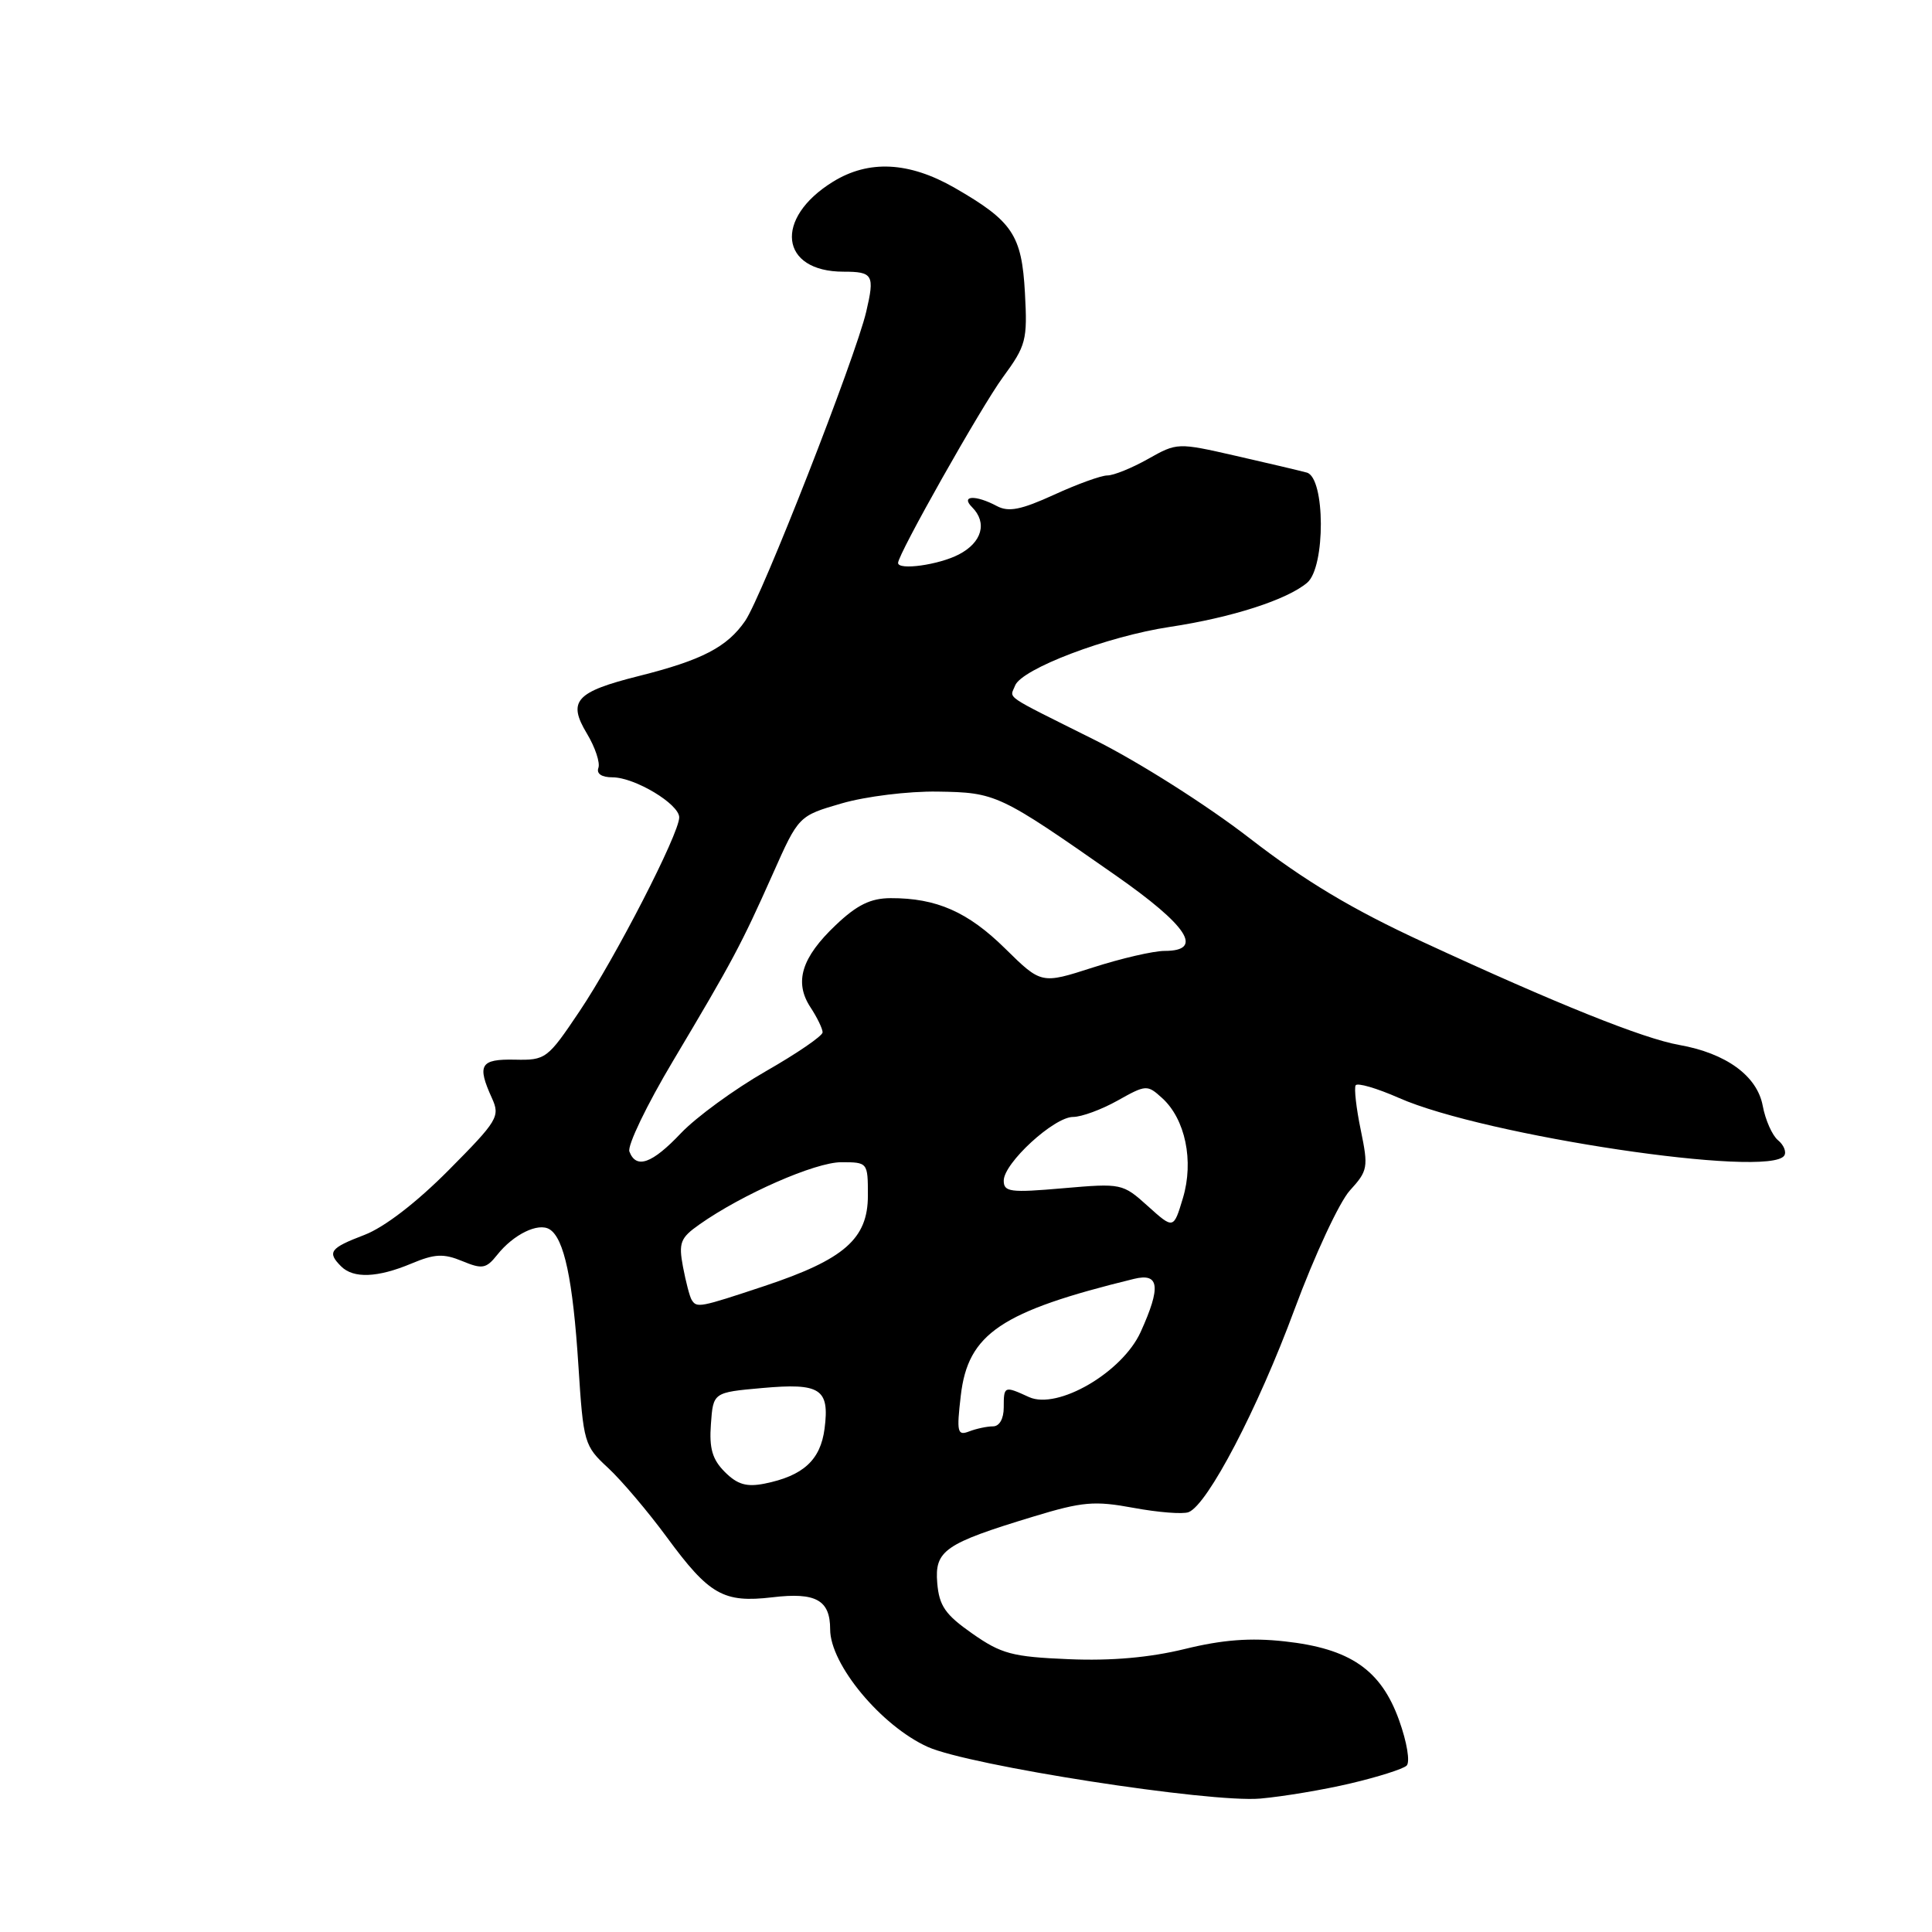 <?xml version="1.0" encoding="UTF-8" standalone="no"?>
<!DOCTYPE svg PUBLIC "-//W3C//DTD SVG 1.1//EN" "http://www.w3.org/Graphics/SVG/1.1/DTD/svg11.dtd" >
<svg xmlns="http://www.w3.org/2000/svg" xmlns:xlink="http://www.w3.org/1999/xlink" version="1.1" viewBox="0 0 256 256">
 <g >
 <path fill="currentColor"
d=" M 179.00 236.30 C 182.57 235.46 185.89 234.41 186.38 233.96 C 186.87 233.50 186.44 230.87 185.38 227.92 C 182.98 221.25 178.90 218.44 170.22 217.49 C 165.70 216.99 162.00 217.27 156.99 218.50 C 152.33 219.64 147.26 220.09 141.60 219.85 C 134.13 219.54 132.68 219.15 128.84 216.46 C 125.25 213.95 124.45 212.79 124.19 209.77 C 123.83 205.45 125.16 204.53 136.91 200.96 C 143.45 198.97 145.02 198.84 150.21 199.80 C 153.45 200.40 156.73 200.66 157.49 200.37 C 160.01 199.40 166.66 186.68 171.53 173.50 C 174.18 166.35 177.48 159.26 178.87 157.74 C 181.25 155.13 181.33 154.70 180.31 149.74 C 179.71 146.86 179.41 144.19 179.63 143.81 C 179.86 143.44 182.43 144.19 185.36 145.48 C 196.71 150.50 234.55 156.16 236.43 153.11 C 236.73 152.63 236.36 151.71 235.59 151.08 C 234.83 150.45 233.92 148.40 233.57 146.52 C 232.83 142.55 228.71 139.56 222.50 138.46 C 217.74 137.62 206.24 133.01 188.57 124.83 C 179.15 120.48 172.92 116.75 165.57 111.06 C 159.92 106.69 150.89 100.96 145.00 98.02 C 132.69 91.87 133.82 92.64 134.50 90.85 C 135.36 88.63 146.70 84.32 155.00 83.07 C 163.22 81.83 170.55 79.47 173.21 77.21 C 175.65 75.15 175.61 63.30 173.16 62.62 C 172.25 62.37 168.01 61.37 163.75 60.40 C 156.03 58.64 155.98 58.64 152.11 60.82 C 149.98 62.02 147.56 63.00 146.73 63.00 C 145.91 63.00 142.73 64.15 139.66 65.56 C 135.30 67.55 133.65 67.88 132.10 67.06 C 129.28 65.55 127.24 65.64 128.80 67.20 C 130.86 69.26 130.12 71.88 127.05 73.47 C 124.37 74.86 119.00 75.60 119.00 74.59 C 119.00 73.42 130.02 53.90 132.88 50.00 C 135.97 45.79 136.15 45.07 135.81 38.82 C 135.39 31.12 134.17 29.31 126.50 24.89 C 120.45 21.42 115.11 21.15 110.36 24.09 C 102.51 28.94 103.34 36.00 111.77 36.00 C 115.68 36.00 115.92 36.43 114.78 41.30 C 113.34 47.42 100.97 79.02 98.74 82.27 C 96.35 85.74 93.03 87.47 84.67 89.57 C 76.26 91.68 75.17 92.89 77.78 97.22 C 78.86 99.02 79.54 101.06 79.29 101.75 C 79.01 102.52 79.72 103.00 81.17 103.00 C 84.12 103.01 90.00 106.54 90.00 108.31 C 90.00 110.47 81.53 126.95 76.79 134.00 C 72.54 140.33 72.31 140.50 68.21 140.41 C 63.64 140.32 63.18 141.10 65.18 145.50 C 66.29 147.94 65.97 148.48 59.45 155.05 C 55.17 159.36 50.92 162.63 48.27 163.64 C 43.71 165.38 43.32 165.92 45.20 167.80 C 46.83 169.43 50.02 169.31 54.51 167.43 C 57.61 166.13 58.77 166.08 61.25 167.10 C 63.90 168.20 64.42 168.11 65.87 166.29 C 68.03 163.56 71.32 161.96 72.82 162.89 C 74.75 164.08 75.91 169.54 76.64 180.92 C 77.30 191.21 77.41 191.58 80.57 194.50 C 82.35 196.15 85.86 200.29 88.36 203.69 C 93.98 211.34 95.86 212.41 102.34 211.65 C 108.11 210.96 110.00 212.01 110.00 215.90 C 110.00 220.55 116.76 228.68 122.92 231.47 C 128.43 233.95 160.34 238.91 167.00 238.32 C 170.03 238.05 175.43 237.15 179.00 236.30 Z  M 96.05 195.05 C 94.39 193.39 93.96 191.93 94.20 188.70 C 94.50 184.50 94.50 184.50 101.00 183.92 C 108.71 183.23 109.94 184.02 109.26 189.30 C 108.72 193.47 106.43 195.56 101.30 196.59 C 98.93 197.06 97.71 196.71 96.05 195.05 Z  M 127.31 184.92 C 128.26 176.71 132.63 173.77 150.25 169.46 C 153.63 168.63 153.86 170.50 151.14 176.50 C 148.71 181.85 140.14 186.84 136.35 185.12 C 133.06 183.61 133.00 183.64 133.00 186.50 C 133.00 187.99 132.43 189.00 131.58 189.00 C 130.80 189.00 129.38 189.30 128.42 189.67 C 126.86 190.27 126.74 189.79 127.31 184.92 Z  M 91.65 172.24 C 91.39 171.83 90.88 169.86 90.50 167.87 C 89.90 164.67 90.15 164.03 92.66 162.26 C 98.34 158.25 108.02 154.00 111.47 154.00 C 114.98 154.00 115.00 154.03 115.00 158.41 C 115.00 164.15 111.88 166.88 101.28 170.41 C 92.70 173.26 92.33 173.34 91.65 172.24 Z  M 152.10 159.82 C 148.75 156.80 148.62 156.78 140.85 157.45 C 133.86 158.06 133.00 157.95 133.00 156.44 C 133.00 154.12 139.66 148.00 142.19 148.00 C 143.31 148.00 145.97 147.02 148.09 145.83 C 151.85 143.72 152.02 143.71 153.98 145.49 C 157.06 148.27 158.22 153.84 156.74 158.76 C 155.50 162.88 155.50 162.88 152.10 159.82 Z  M 83.40 152.59 C 83.10 151.82 85.70 146.41 89.18 140.58 C 97.13 127.23 98.19 125.24 102.40 115.80 C 105.82 108.11 105.82 108.11 111.54 106.45 C 114.71 105.53 120.36 104.83 124.22 104.89 C 131.99 105.01 132.37 105.19 147.77 115.95 C 157.42 122.69 159.57 126.00 154.32 126.00 C 152.85 126.00 148.57 126.99 144.81 128.20 C 137.98 130.40 137.98 130.40 133.19 125.69 C 128.26 120.83 124.09 118.99 118.01 119.01 C 115.37 119.02 113.57 119.89 110.75 122.57 C 106.20 126.88 105.20 130.13 107.39 133.47 C 108.28 134.82 109.00 136.32 109.00 136.79 C 109.00 137.26 105.60 139.59 101.45 141.96 C 97.30 144.34 92.26 148.02 90.24 150.14 C 86.41 154.19 84.30 154.95 83.40 152.59 Z "/>
</g>
</svg>